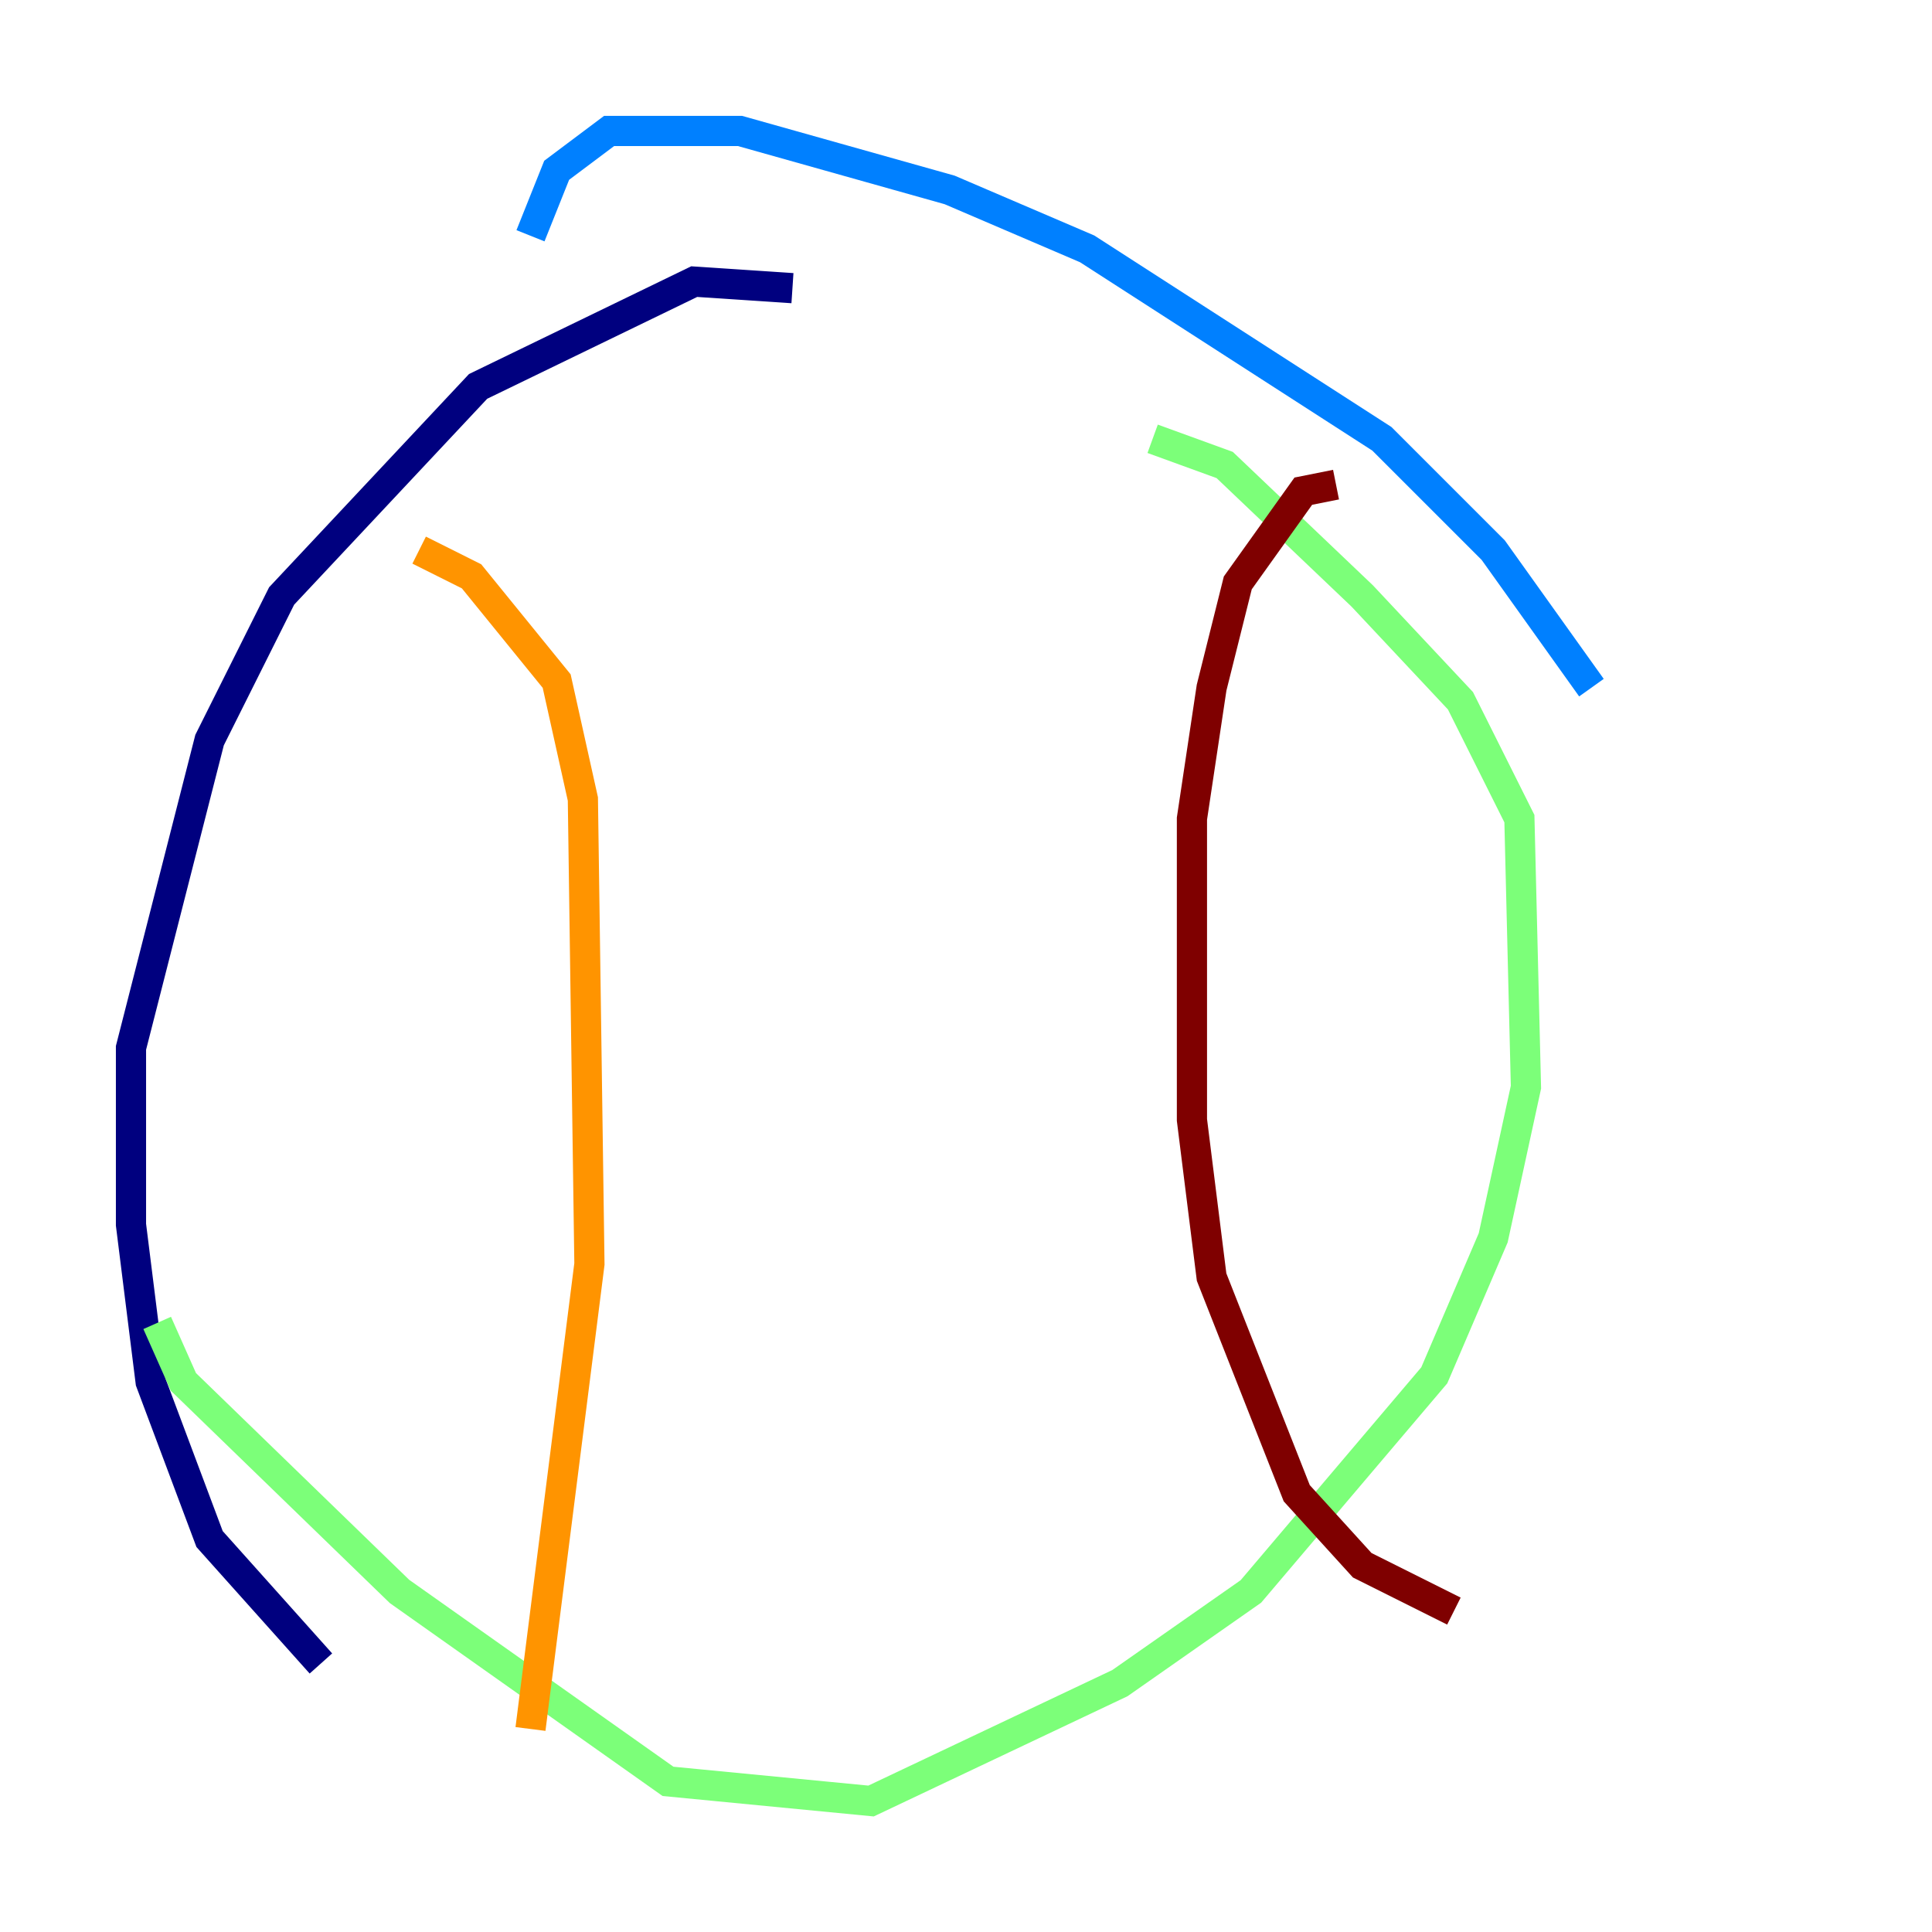 <?xml version="1.0" encoding="utf-8" ?>
<svg baseProfile="tiny" height="128" version="1.2" viewBox="0,0,128,128" width="128" xmlns="http://www.w3.org/2000/svg" xmlns:ev="http://www.w3.org/2001/xml-events" xmlns:xlink="http://www.w3.org/1999/xlink"><defs /><polyline fill="none" points="52.502,19.091 45.993,18.658 31.675,25.6 18.658,39.485 13.885,49.031 8.678,69.424 8.678,81.139 9.98,91.552 13.885,101.966 21.261,110.21" stroke="#00007f" stroke-width="2" /><polyline fill="none" points="105.437,45.559 98.929,36.447 91.552,29.071 72.027,16.488 62.915,12.583 49.031,8.678 40.352,8.678 36.881,11.281 35.146,15.62" stroke="#0080ff" stroke-width="2" /><polyline fill="none" points="10.414,87.647 12.149,91.552 26.468,105.437 44.258,118.02 57.709,119.322 74.197,111.512 82.875,105.437 95.024,91.119 98.929,82.007 101.098,72.027 100.664,54.237 96.759,46.427 90.251,39.485 81.139,30.807 76.366,29.071" stroke="#7cff79" stroke-width="2" /><polyline fill="none" points="27.77,36.447 31.241,38.183 36.881,45.125 38.617,52.936 39.051,83.742 35.146,114.549" stroke="#ff9400" stroke-width="2" /><polyline fill="none" points="88.515,32.108 86.346,32.542 82.007,38.617 80.271,45.559 78.969,54.237 78.969,74.197 80.271,84.61 85.912,98.929 90.251,103.702 96.325,106.739" stroke="#7f0000" stroke-width="2" /></svg>
